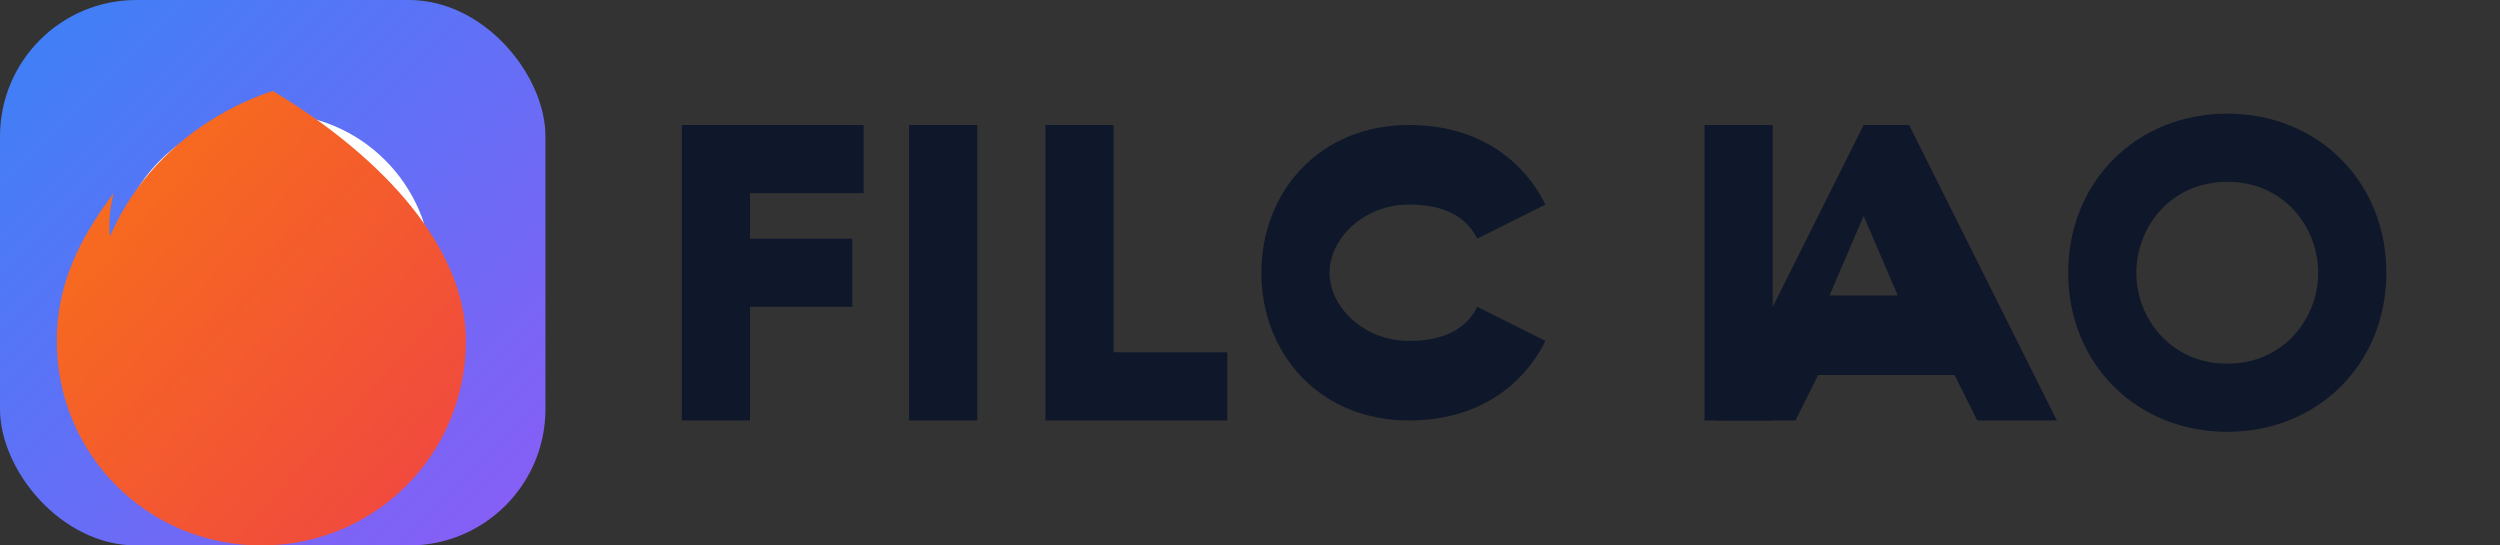 <svg xmlns="http://www.w3.org/2000/svg" width="220" height="48" viewBox="0 0 220 48" fill="none">
  <rect x="0" y="0" width="220" height="48" fill="#333333" stroke="none"/>
  <defs>
    <linearGradient id="m" x1="0" y1="0" x2="1" y2="1">
      <stop offset="0%" stop-color="#F97316"/>
      <stop offset="100%" stop-color="#EF4444"/>
    </linearGradient>
    <linearGradient id="t" x1="0" y1="0" x2="1" y2="1">
      <stop offset="0%" stop-color="#3B82F6"/>
      <stop offset="100%" stop-color="#8B5CF6"/>
    </linearGradient>
  </defs>
  <g>
    <rect x="0" y="0" width="48" height="48" rx="12" fill="url(#t)"/>
    <circle cx="24" cy="24" r="14" fill="white"/>
    <path d="M24 8c10 6 17 14 17 22 0 10-8 18-18 18s-18-8-18-18c0-5 2-9 5-13-1 4 0 7 3 10 4 4 9 4 13 0 3-3 4-7 4-11 5 3 8 7 8 13 0 8-7 15-15 15s-15-7-15-15c0-10 7-18 16-21z" fill="url(#m)"/>
  </g>
  <g transform="translate(60,11)" fill="#0f172a">
    <path d="M0 26V0h16v6H6v4h9v6H6v10H0z"/>
    <path d="M20 0h6v26h-6z"/>
    <path d="M32 0h6v20h10v6H32z"/>
    <path d="M51 13c0-7 5-13 13-13 6 0 10 3 12 7l-6 3c-1-2-3-3-6-3-4 0-7 3-7 6s3 6 7 6c3 0 5-1 6-3l6 3c-2 4-6 7-12 7-8 0-13-6-13-13z"/>
    <path d="M90 0h6v26h-6z"/>
    <path d="M102 0h6l13 26h-7l-2-4h-12l-2 4h-7l11-22 2-4zm5 15-3-7-3 7h6z"/>
    <path d="M136-1c8 0 14 6 14 14s-6 14-14 14-14-6-14-14 6-14 14-14zm0 6c-5 0-8 4-8 8s3 8 8 8 8-4 8-8-3-8-8-8z"/>
  </g>
</svg>
